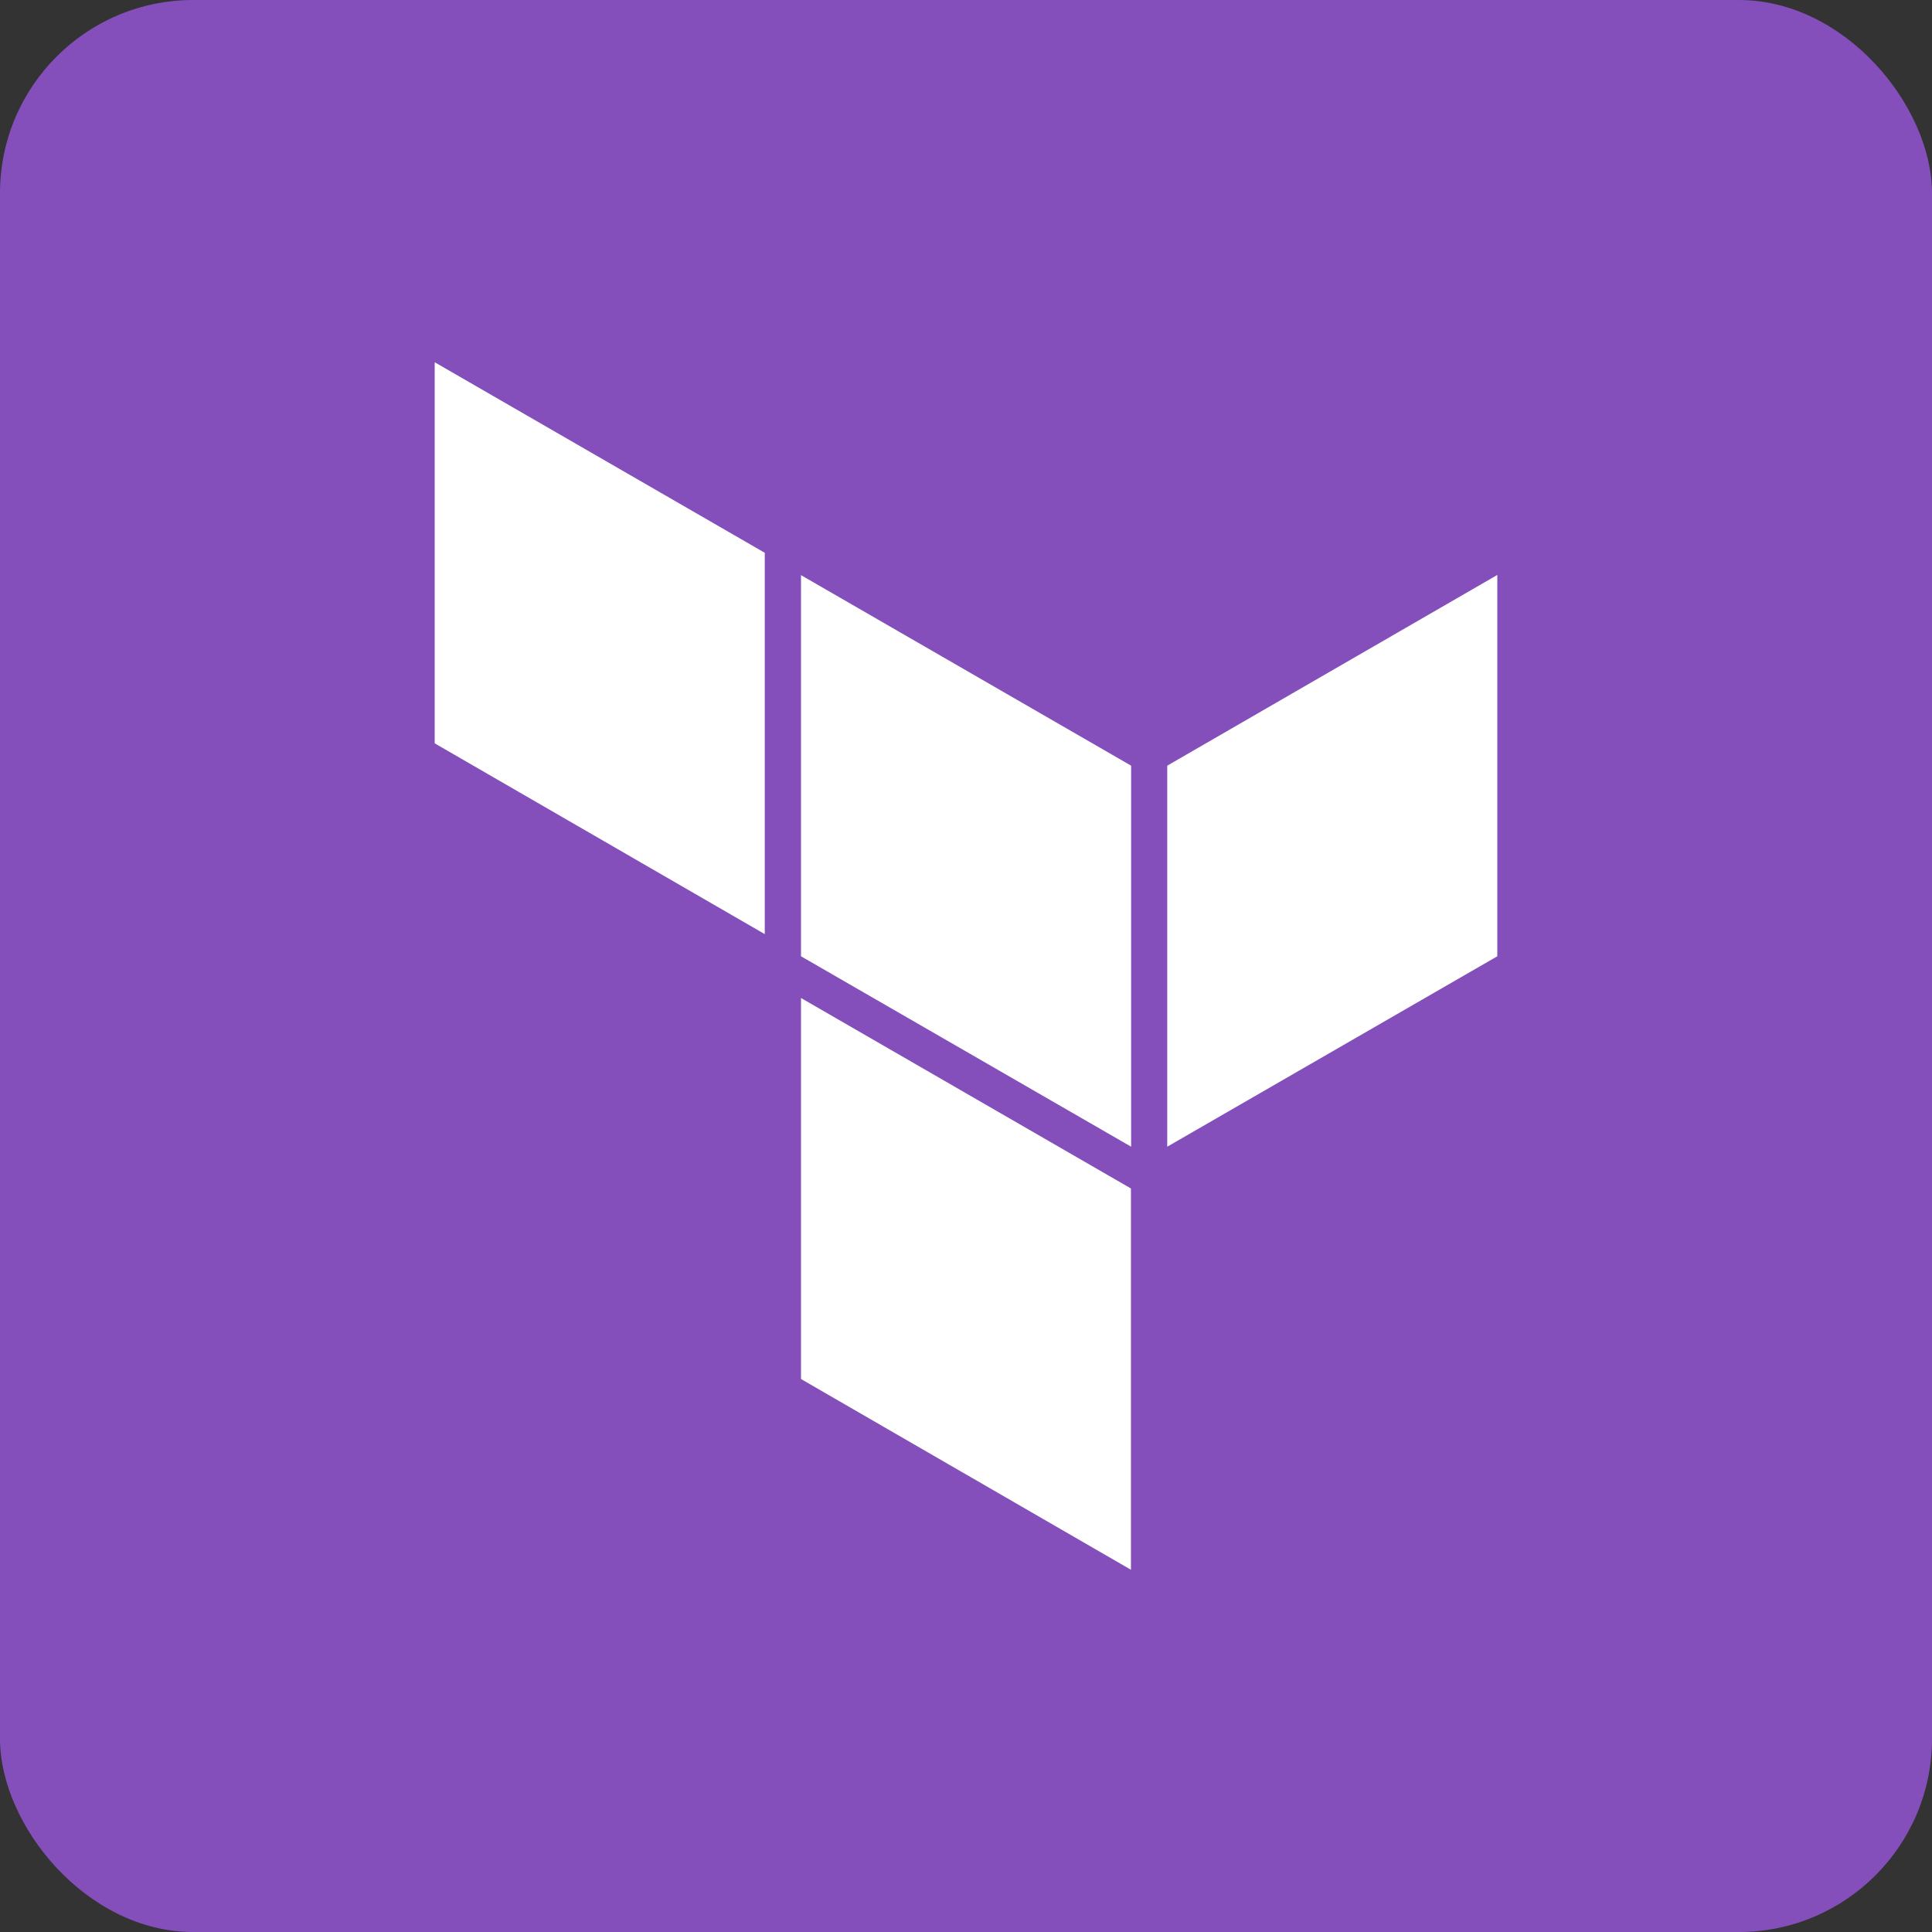 <svg xmlns="http://www.w3.org/2000/svg" fill="none" viewBox="0 0 20 20"><rect x="0" y="0" width="20" height="20" fill="#333333" stroke="none"/><rect width="100%" height="100%" rx="2px" ry="2px" fill="#844FBA"/><g transform="translate(10, 10) scale(0.625) translate(-10, -10)"><path fill="#fff" fill-rule="evenodd" d="m7.267 3.526 5.468 3.156v6.311L7.267 9.839zM13.333 6.682v6.311L18.8 9.839V3.523zM1.2 0v6.312l5.467 3.16V3.156zm6.067 16.841L12.732 20v-6.315L7.267 10.53z" clip-rule="evenodd"/></g></svg>